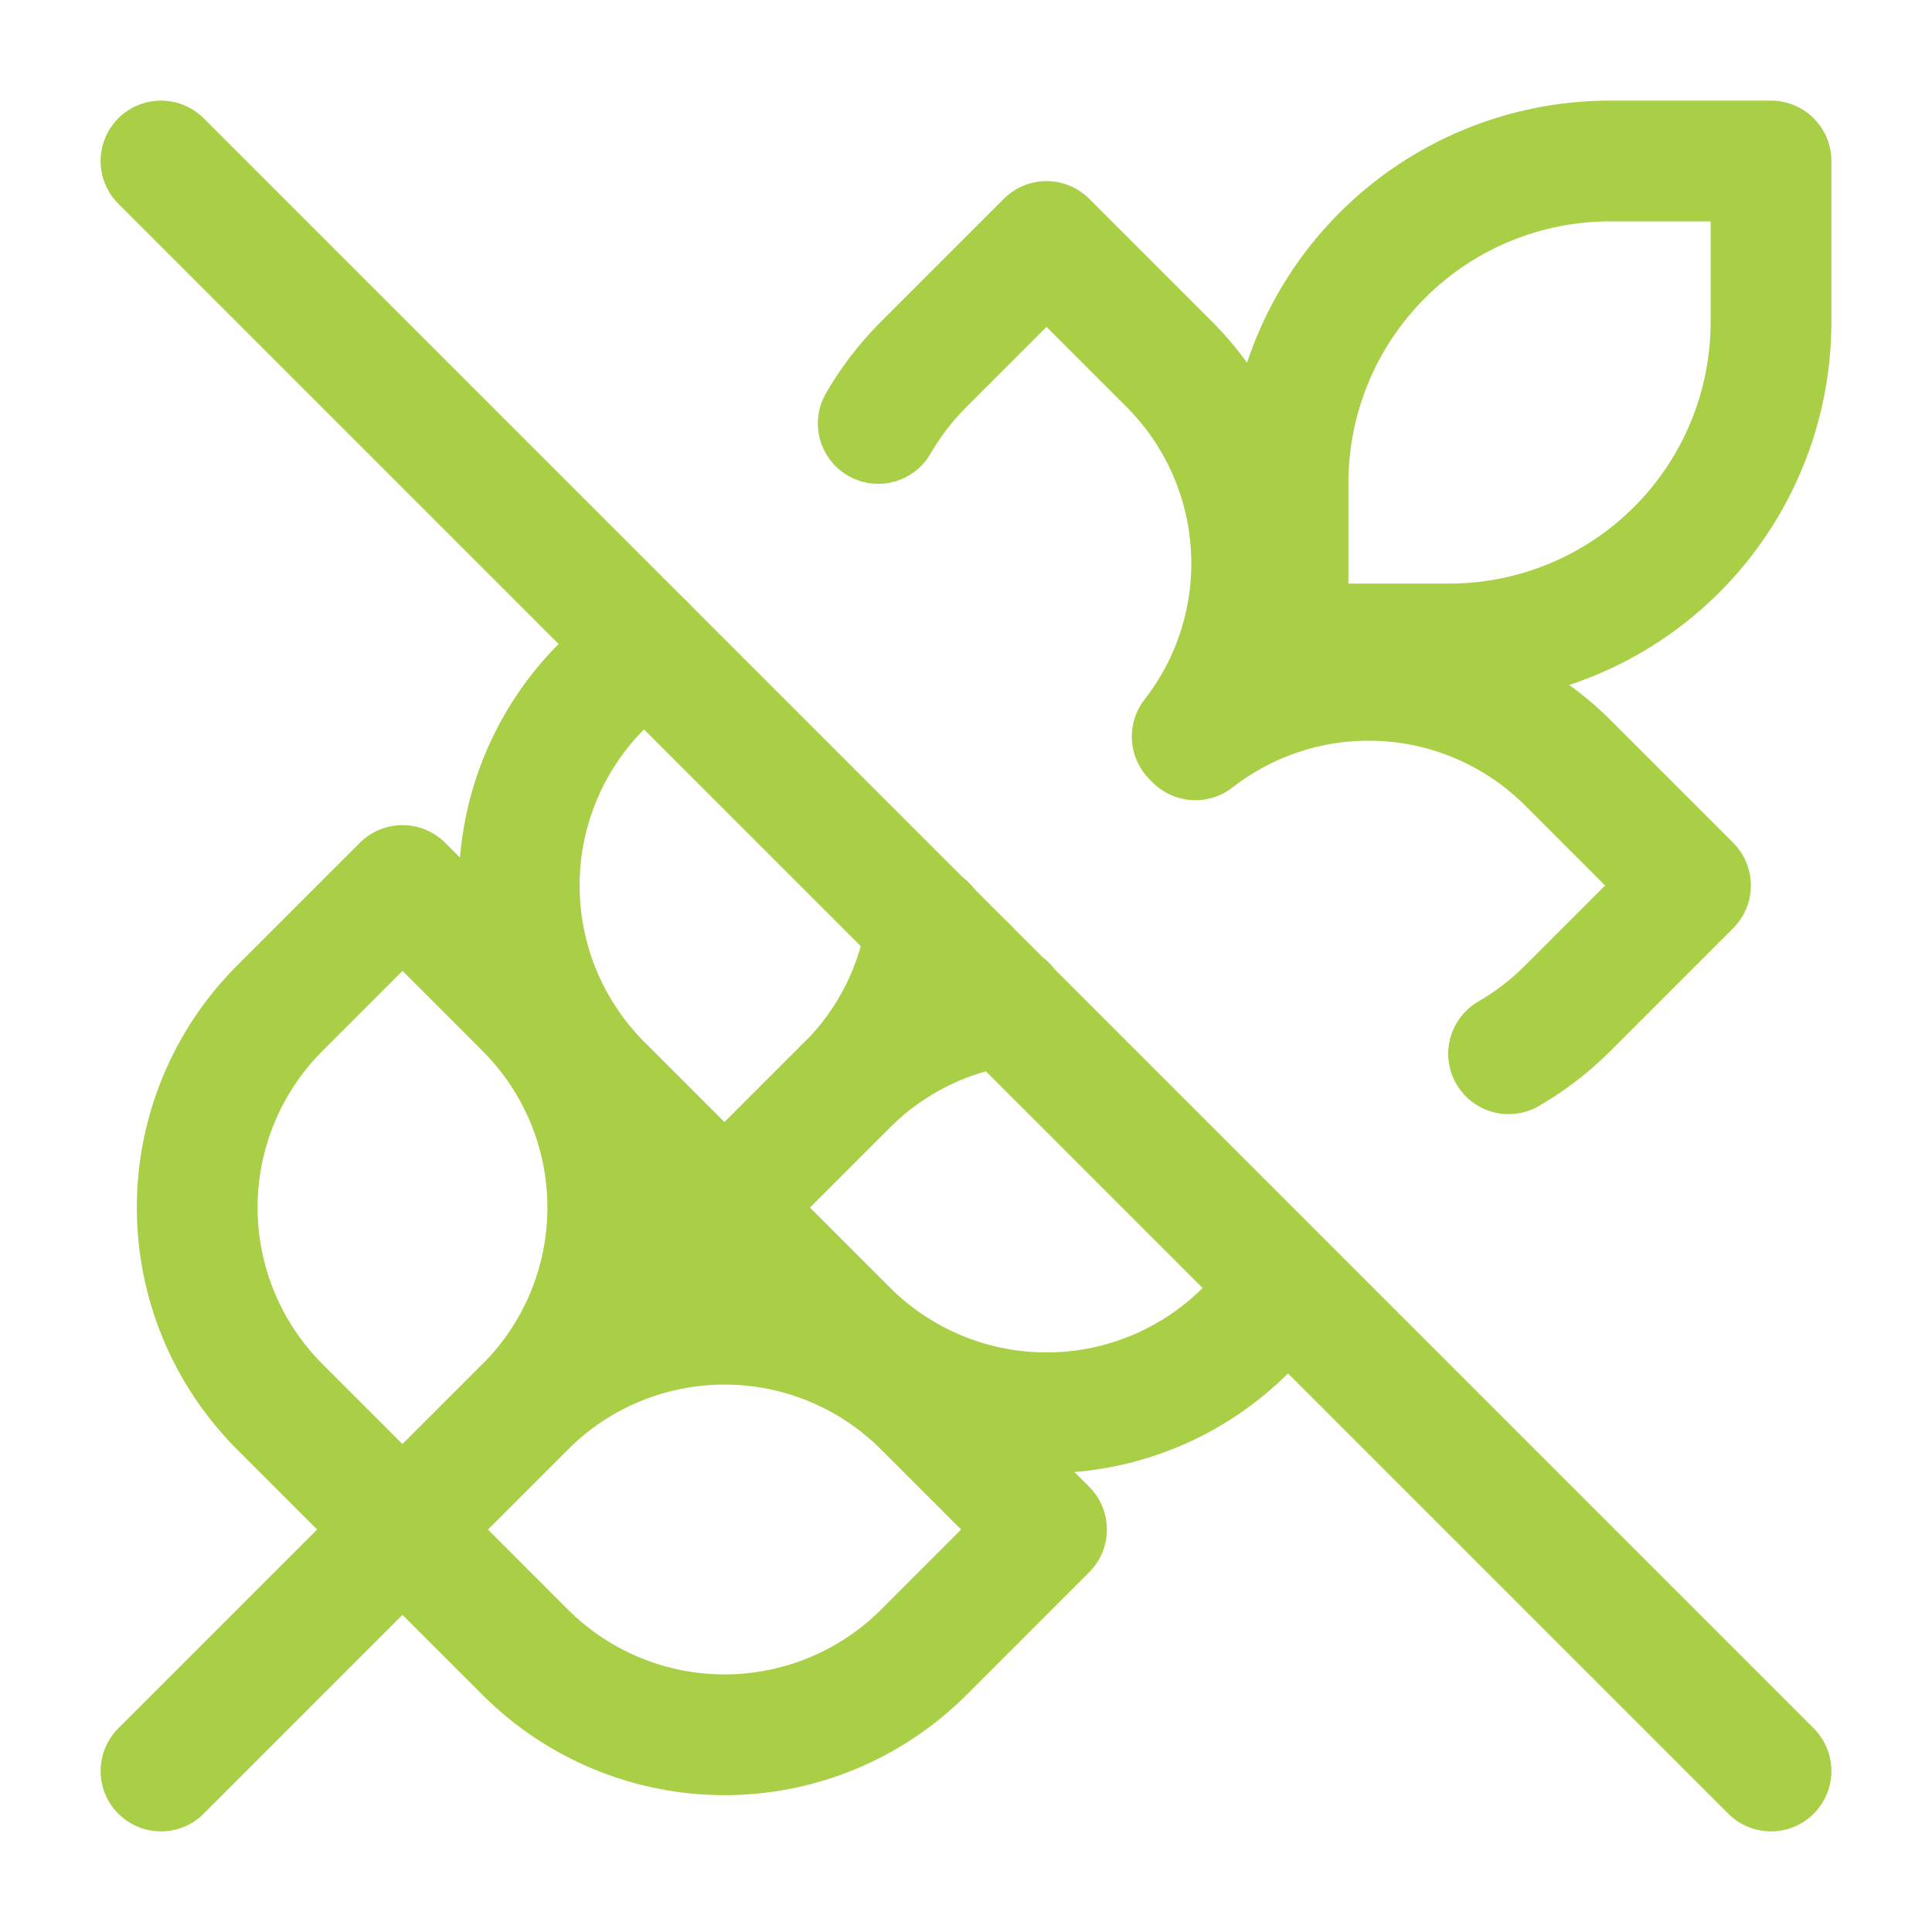 <svg width="64" height="64" viewBox="0 0 64 64" fill="none" xmlns="http://www.w3.org/2000/svg">
<path d="M5.333 58.667L32 32M42.667 21.333L39.547 24.453M42.667 21.333H48C50.829 21.333 53.542 20.21 55.543 18.209C57.543 16.209 58.667 13.496 58.667 10.667V5.333H53.334C50.505 5.333 47.791 6.457 45.791 8.458C43.791 10.458 42.667 13.171 42.667 16V21.333ZM21.334 21.333L19.92 22.747C18.178 24.496 17.2 26.864 17.2 29.333C17.2 31.802 18.178 34.171 19.92 35.92L24 40L28.08 35.92C29.547 34.453 30.427 32.587 30.694 30.667M29.093 14.027C29.494 13.333 30 12.667 30.587 12.08L34.667 8L38.747 12.08C40.35 13.691 41.31 15.831 41.447 18.099C41.585 20.367 40.89 22.608 39.493 24.4M9.254 33.413L13.334 29.333L17.413 33.413C19.156 35.163 20.134 37.531 20.134 40C20.134 42.469 19.156 44.837 17.413 46.587L13.334 50.667L9.254 46.587C7.511 44.837 6.533 42.469 6.533 40C6.533 37.531 7.511 35.163 9.254 33.413Z" stroke="#A8CF45" stroke-width="4" stroke-linecap="round" stroke-linejoin="round"/>
<path d="M42.667 42.667L41.254 44.08C39.504 45.822 37.136 46.801 34.667 46.801C32.198 46.801 29.829 45.822 28.08 44.08L24 40L28.08 35.92C29.504 34.505 31.346 33.589 33.334 33.307M49.974 34.907C50.667 34.507 51.334 34 51.92 33.413L56 29.333L51.92 25.253C50.309 23.651 48.169 22.69 45.901 22.553C43.633 22.415 41.393 23.11 39.6 24.507M5.333 5.333L58.667 58.667M30.587 46.587L34.667 50.667L30.587 54.747C28.838 56.489 26.469 57.467 24 57.467C21.531 57.467 19.163 56.489 17.413 54.747L13.334 50.667L17.413 46.587C19.163 44.844 21.531 43.866 24 43.866C26.469 43.866 28.838 44.844 30.587 46.587Z" stroke="#A8CF45" stroke-width="4" stroke-linecap="round" stroke-linejoin="round"/>
</svg>

